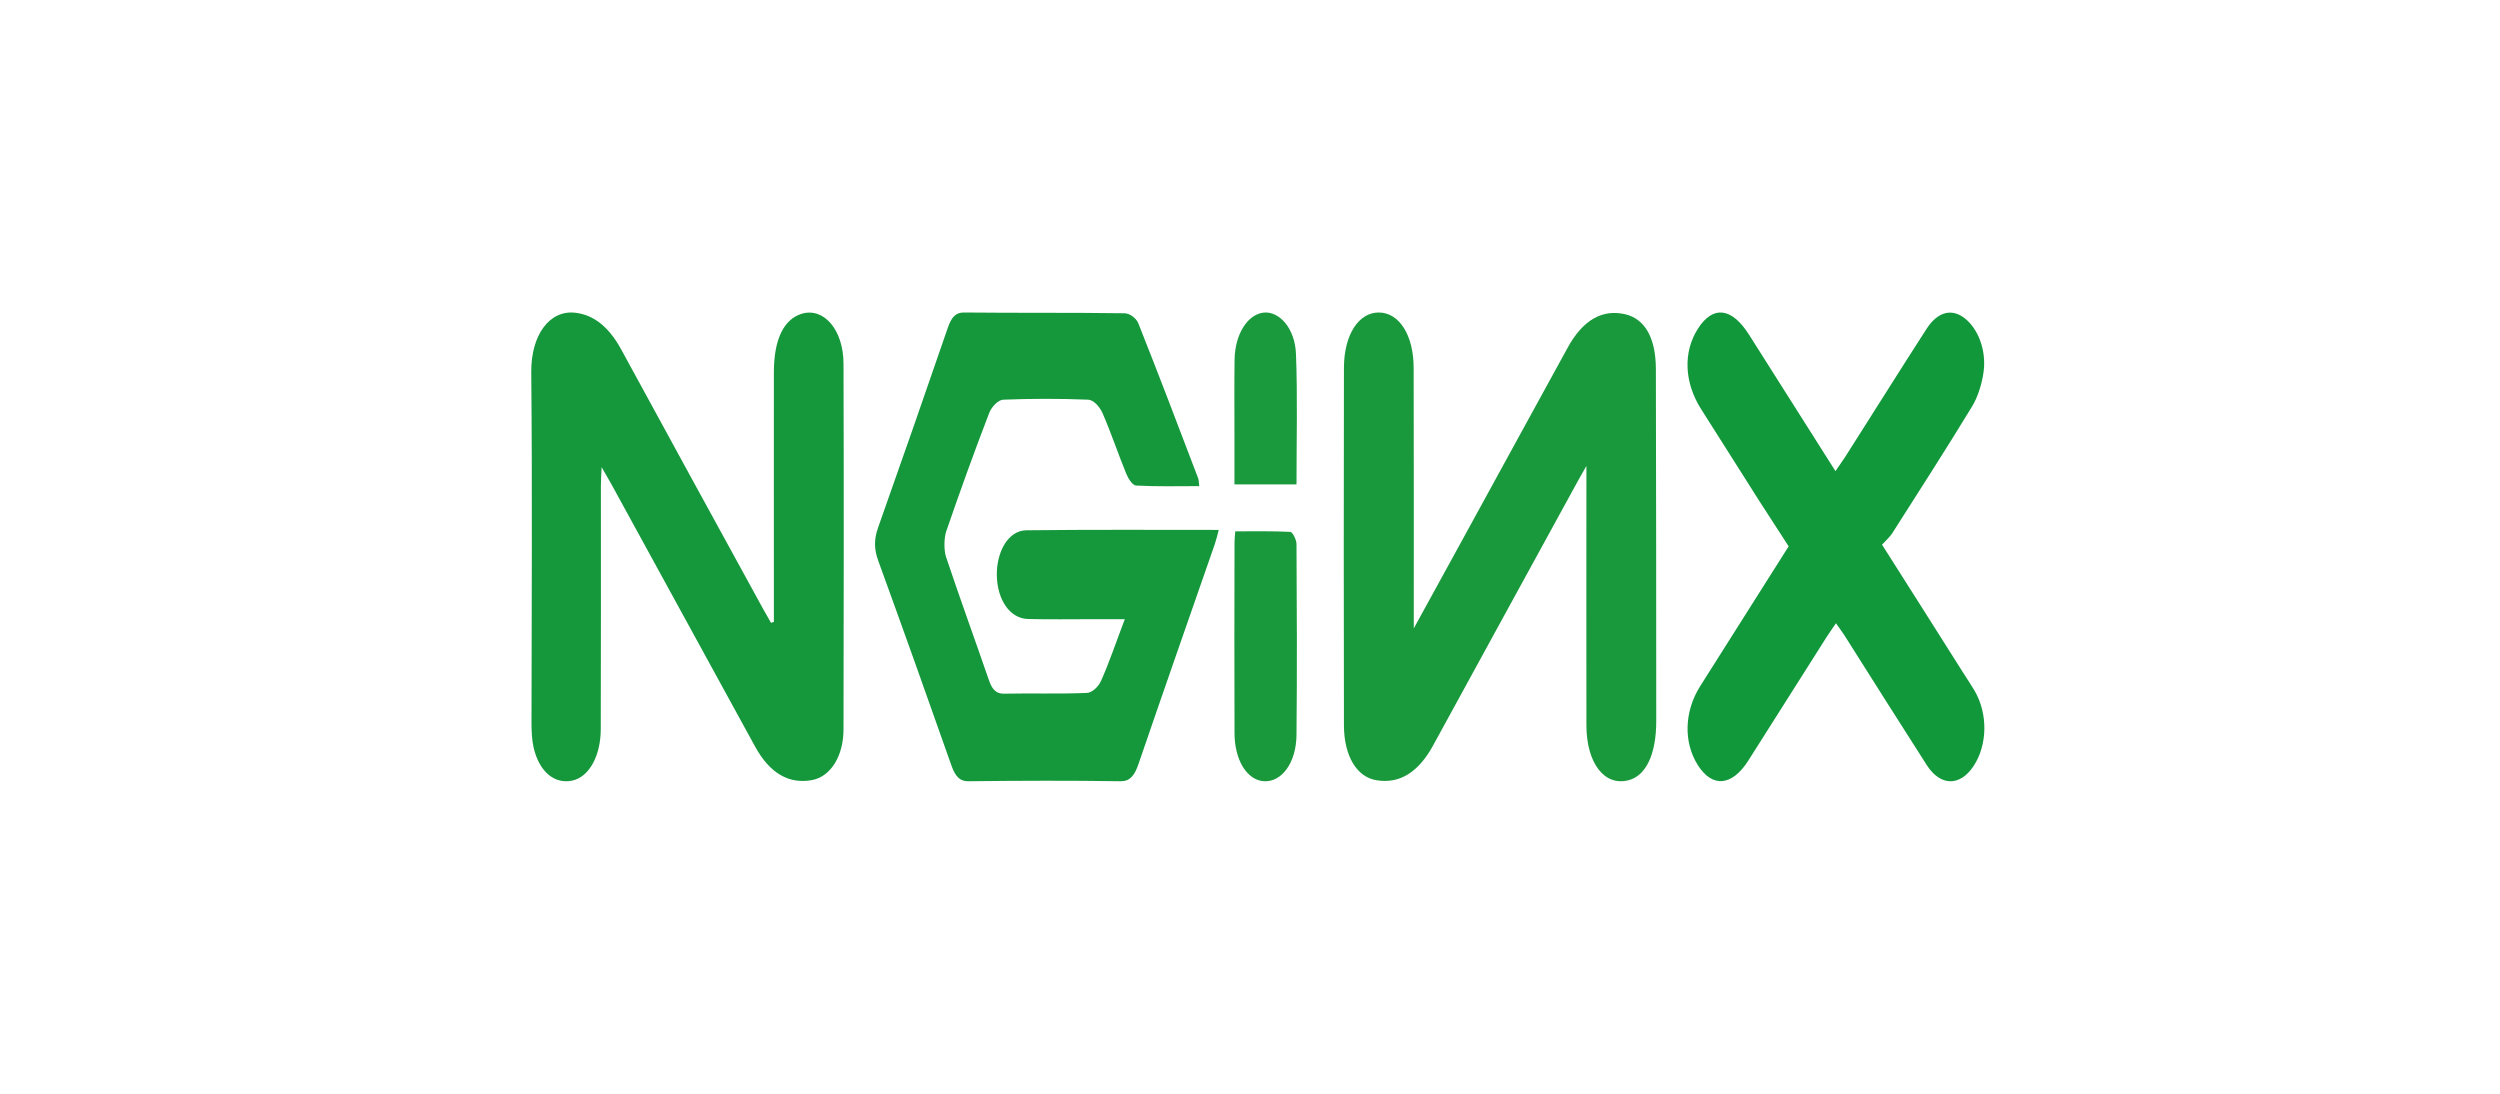 <?xml version="1.0" encoding="UTF-8"?>
<svg width="160px" height="70px" viewBox="0 0 160 70" version="1.1" xmlns="http://www.w3.org/2000/svg" xmlns:xlink="http://www.w3.org/1999/xlink">
    <!-- Generator: Sketch 47.1 (45422) - http://www.bohemiancoding.com/sketch -->
    <title>nginx</title>
    <desc>Created with Sketch.</desc>
    <defs></defs>
    <g id="technologies" stroke="none" stroke-width="1" fill="none" fill-rule="evenodd">
        <g id="Web-Servers" transform="translate(-224, -42)">
            <g id="nginx" transform="translate(224, 42)">
                <rect id="Rectangle-Copy-2" fill="#FFFFFF" x="0" y="0" width="160" height="70"></rect>
                <g transform="translate(34, 20)" id="Shape" fill-rule="nonzero">
                    <path d="M56.482,20.216 C57.646,18.103 58.661,16.242 59.684,14.382 C61.904,10.336 64.115,6.279 66.334,2.245 C67.31,0.468 68.561,-0.24 70.048,0.12 C71.3,0.432 71.969,1.669 71.976,3.601 C71.992,11.116 72,18.631 72,26.146 C72,28.295 71.331,29.664 70.206,29.94 C68.679,30.324 67.538,28.835 67.53,26.434 C67.522,21.008 67.53,15.57 67.53,9.82 C67.247,10.324 67.066,10.624 66.901,10.936 C63.847,16.519 60.786,22.089 57.733,27.683 C56.781,29.436 55.577,30.168 54.121,29.94 C52.838,29.748 52.02,28.391 52.012,26.434 C51.996,18.799 51.996,11.164 52.012,3.529 C52.02,1.417 52.956,-0.012 54.255,7.50842333e-05 C55.553,0.012 56.474,1.453 56.474,3.553 C56.489,8.992 56.482,14.43 56.482,20.216 Z" fill="#19993C"></path>
                    <path d="M15.528,19.804 C15.528,19.384 15.528,18.963 15.528,18.543 C15.528,13.632 15.52,8.708 15.528,3.797 C15.536,1.719 16.158,0.446 17.292,0.086 C18.709,-0.358 19.985,1.095 19.985,3.292 C20.009,11.086 20.001,18.879 19.985,26.673 C19.985,28.402 19.15,29.711 17.961,29.927 C16.513,30.191 15.276,29.519 14.324,27.777 C11.253,22.158 8.174,16.55 5.103,10.942 C4.937,10.641 4.764,10.353 4.504,9.897 C4.481,10.413 4.457,10.75 4.457,11.086 C4.457,16.285 4.465,21.473 4.449,26.673 C4.441,28.402 3.693,29.711 2.654,29.951 C1.496,30.215 0.496,29.399 0.142,27.801 C0.04,27.321 0.016,26.781 0.016,26.276 C0.024,18.795 0.071,11.326 0,3.845 C-0.023,1.407 1.189,-0.166 2.804,0.014 C4.016,0.146 4.993,0.951 5.772,2.392 C8.78,7.928 11.812,13.439 14.835,18.963 C15.001,19.264 15.174,19.564 15.347,19.864 C15.41,19.84 15.465,19.816 15.528,19.804 Z" fill="#15983C"></path>
                    <path d="M42.752,11.112 C41.379,11.112 40.038,11.148 38.704,11.075 C38.494,11.063 38.221,10.663 38.088,10.335 C37.558,9.05 37.105,7.679 36.552,6.417 C36.364,6.005 35.967,5.592 35.655,5.58 C33.837,5.507 32.02,5.507 30.203,5.58 C29.899,5.592 29.478,6.005 29.314,6.417 C28.355,8.904 27.442,11.439 26.561,13.999 C26.413,14.436 26.405,15.2 26.545,15.637 C27.426,18.281 28.378,20.877 29.283,23.51 C29.509,24.177 29.79,24.407 30.265,24.395 C32.028,24.359 33.798,24.419 35.561,24.347 C35.881,24.335 36.294,23.971 36.474,23.558 C37.004,22.369 37.433,21.083 37.987,19.628 C37.238,19.628 36.614,19.628 35.982,19.628 C34.578,19.628 33.175,19.652 31.778,19.616 C30.64,19.579 29.829,18.403 29.797,16.838 C29.774,15.261 30.554,13.95 31.685,13.938 C35.756,13.89 39.827,13.914 44,13.914 C43.899,14.29 43.836,14.569 43.743,14.836 C42.113,19.519 40.475,24.189 38.868,28.884 C38.611,29.636 38.322,30 37.729,30 C34.485,29.951 31.24,29.963 27.996,30 C27.458,30.012 27.153,29.733 26.896,29.005 C25.352,24.614 23.792,20.246 22.209,15.891 C21.936,15.139 21.928,14.521 22.201,13.756 C23.698,9.523 25.188,5.265 26.654,0.995 C26.888,0.303 27.161,0 27.684,0 C31.108,0.036 34.539,0 37.963,0.049 C38.267,0.049 38.704,0.328 38.852,0.691 C40.163,3.979 41.426,7.315 42.698,10.651 C42.721,10.736 42.721,10.857 42.752,11.112 Z" fill="#15983C"></path>
                    <path d="M86.45,14.858 C88.268,17.714 89.941,20.367 91.621,23.019 C91.872,23.415 92.131,23.799 92.374,24.207 C93.233,25.684 93.203,27.664 92.313,29.02 C91.454,30.329 90.199,30.341 89.317,28.972 C87.553,26.224 85.804,23.439 84.047,20.667 C83.888,20.415 83.713,20.199 83.5,19.887 C83.279,20.223 83.074,20.499 82.884,20.799 C81.219,23.427 79.553,26.056 77.888,28.684 C76.846,30.317 75.592,30.425 74.671,28.984 C73.736,27.52 73.782,25.54 74.816,23.907 C76.671,20.967 78.534,18.038 80.473,14.966 C79.82,13.958 79.196,12.997 78.572,12.025 C77.333,10.081 76.101,8.125 74.869,6.18 C73.782,4.464 73.713,2.52 74.671,1.031 C75.63,-0.469 76.831,-0.325 77.934,1.415 C79.759,4.296 81.584,7.176 83.47,10.153 C83.698,9.817 83.895,9.541 84.085,9.253 C85.827,6.516 87.553,3.756 89.302,1.043 C90.017,-0.061 90.922,-0.277 91.743,0.371 C92.579,1.019 93.135,2.387 92.952,3.78 C92.846,4.584 92.564,5.448 92.199,6.036 C90.534,8.773 88.815,11.437 87.112,14.114 C86.945,14.378 86.709,14.57 86.45,14.858 Z" fill="#11983B"></path>
                    <path d="M45.057,14.005 C46.259,14.005 47.421,13.981 48.583,14.041 C48.727,14.053 48.976,14.545 48.976,14.821 C49,18.892 49.016,22.962 48.976,27.032 C48.96,28.821 48.03,30.058 46.908,29.998 C45.827,29.95 45.009,28.665 45.009,26.912 C44.993,22.842 45.001,18.771 45.009,14.701 C45.009,14.521 45.033,14.329 45.057,14.005 Z" fill="#19993C"></path>
                    <path d="M48.976,11 C47.633,11 46.38,11 45.005,11 C45.005,9.889 45.005,8.801 45.005,7.726 C45.005,6.154 44.989,4.581 45.013,3.021 C45.037,1.39 45.841,0.125 46.87,0.007 C47.883,-0.099 48.887,1.024 48.943,2.667 C49.048,5.397 48.976,8.128 48.976,11 Z" fill="#1A993D"></path>
                </g>
            </g>
        </g>
    </g>
</svg>